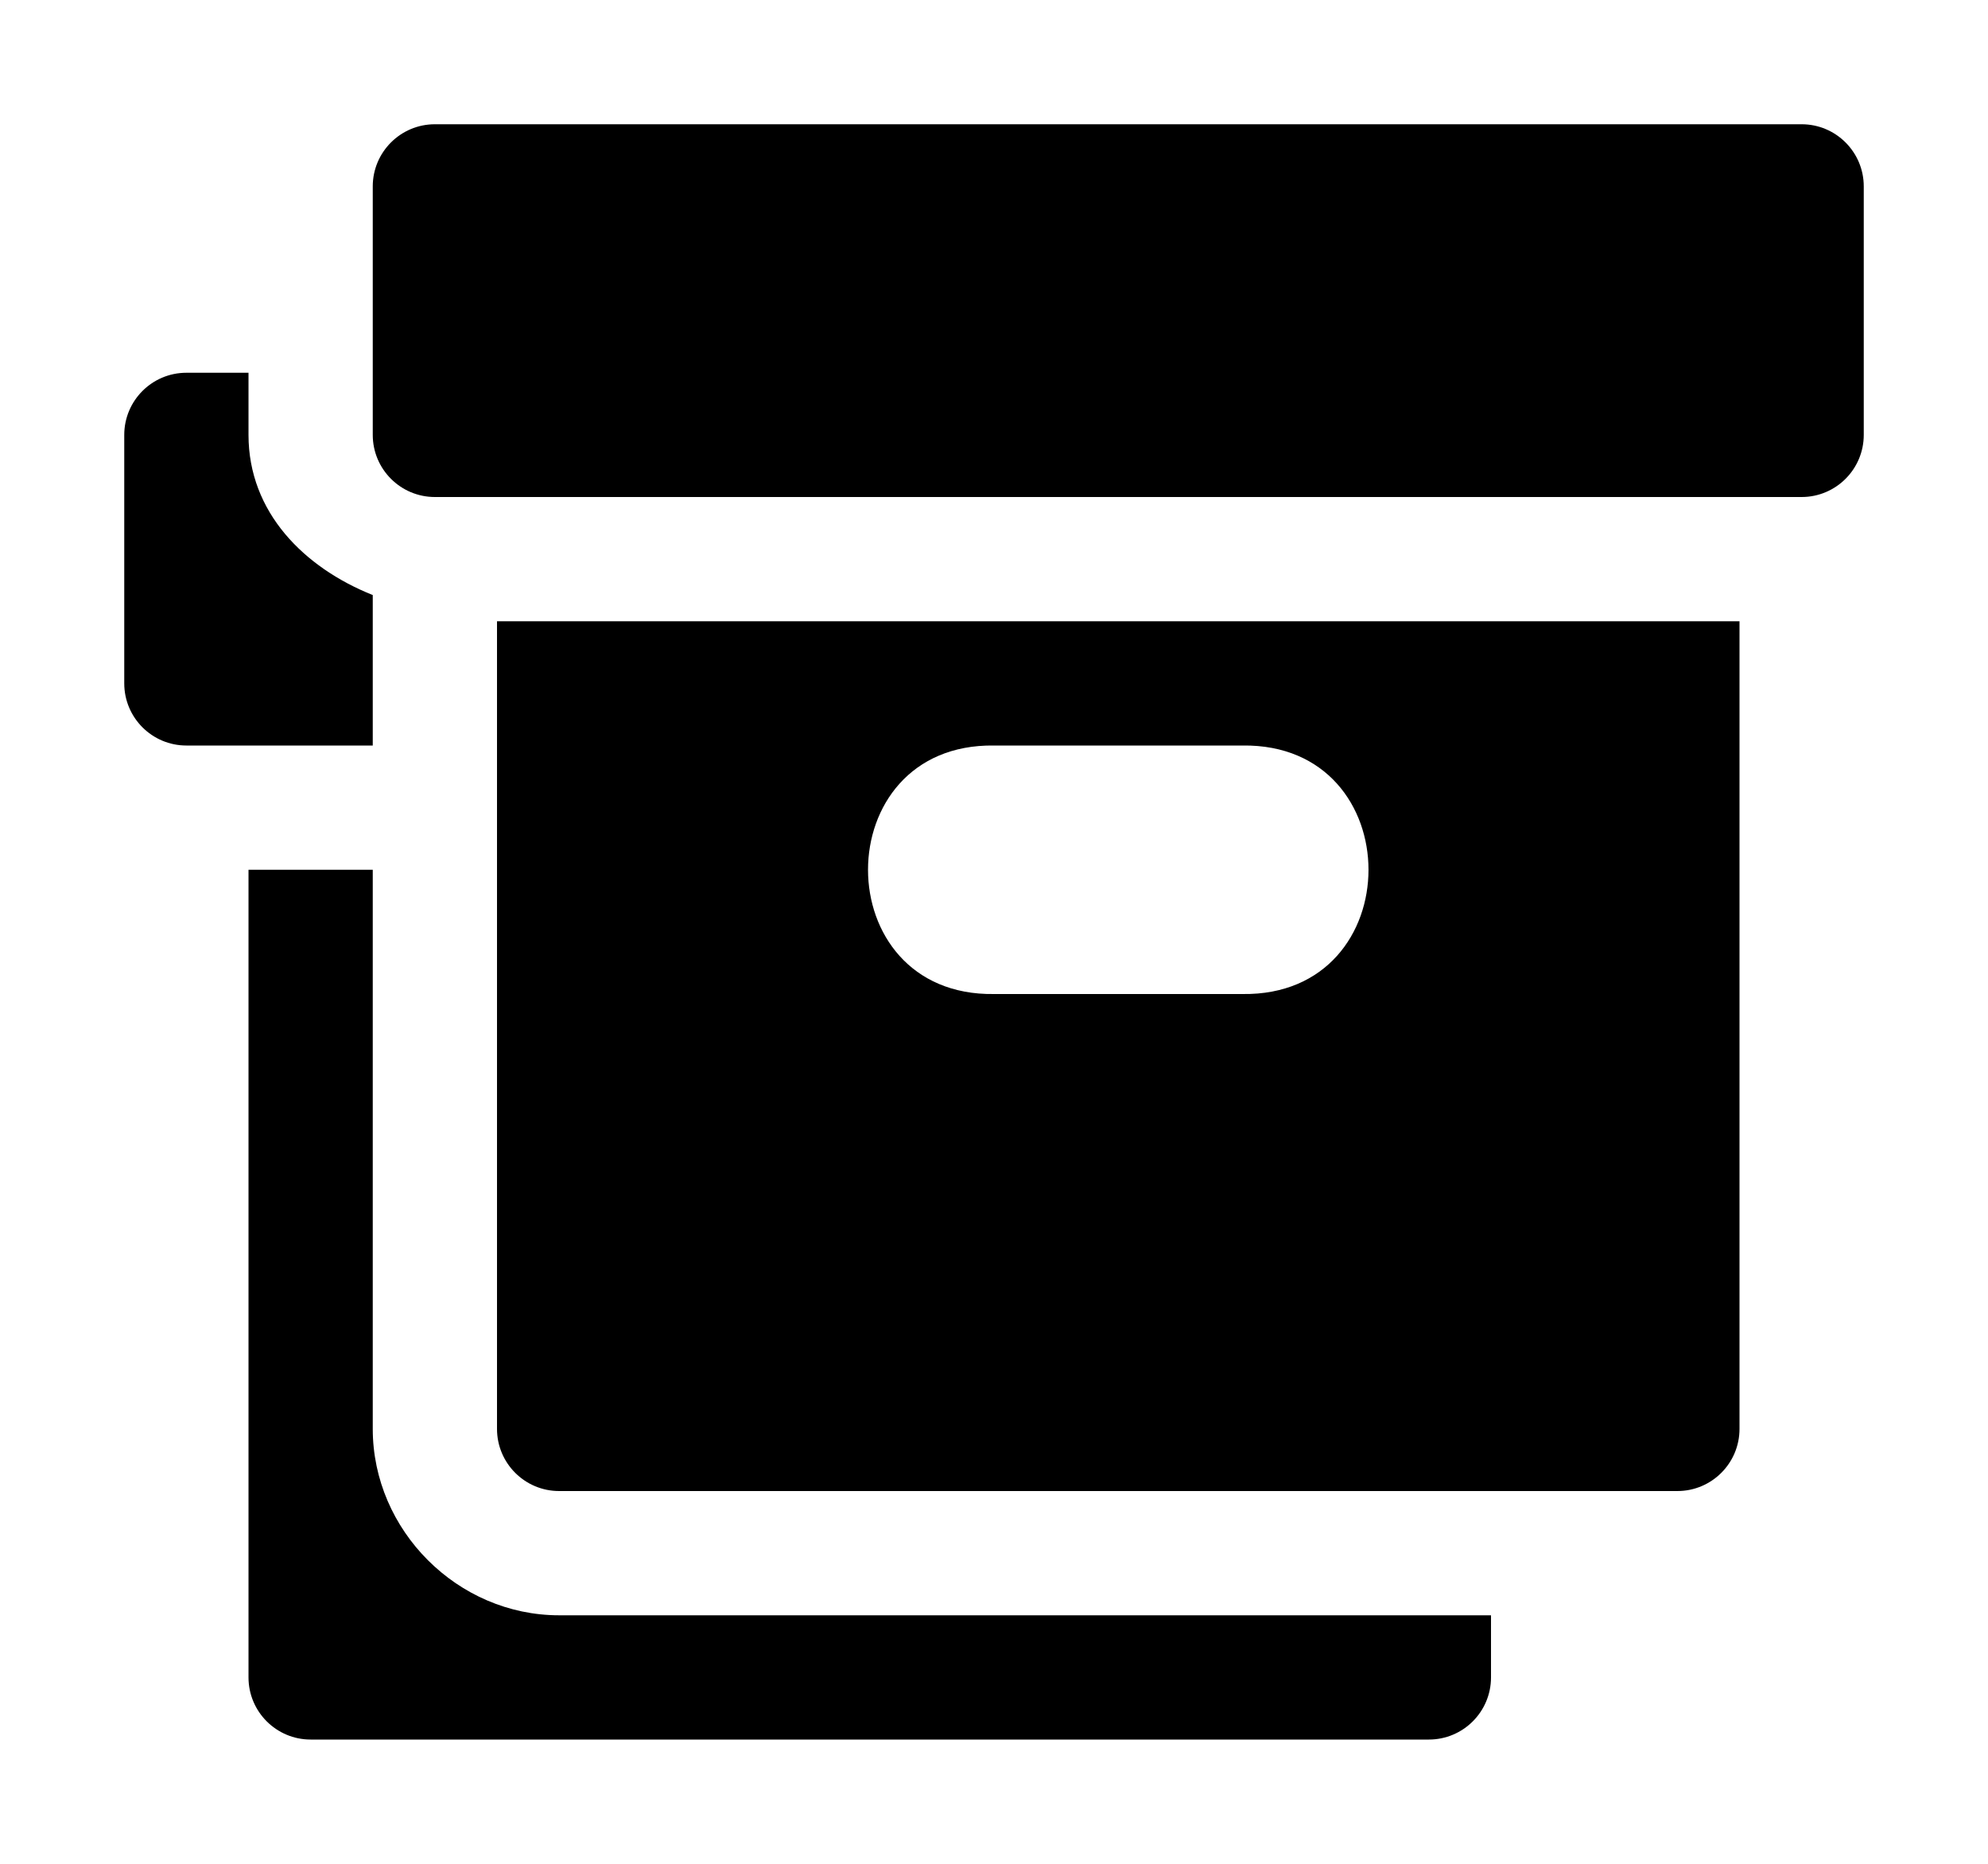 <svg xmlns="http://www.w3.org/2000/svg" xmlns:ns1="http://sodipodi.sourceforge.net/DTD/sodipodi-0.dtd" xmlns:ns2="http://www.inkscape.org/namespaces/inkscape" viewBox="0 0 1600 1500"><ns1:namedview pagecolor="#303030" showgrid="true"><ns2:grid id="grid5" units="px" spacingx="100" spacingy="100" color="#4772b3" opacity="0.2" visible="true" /></ns1:namedview><g fill="currentColor"><g enable-background="new" transform="matrix(-100 0 0 100 147000.005 -51100)"><path d="m1455.5 512c-.276 0-.5.224-.5.5v2c0 .276.224.5.5.5h11c.276-0.0.5-.224.5-.5v-2c0-.276-.224-.5-.5-.5zm.5 4v6.5c0 .276.224.5.5.5h9c.276-0.0.5-.224.5-.5v-6.5zm4 1h2c1.352-.019 1.352 2.019 0 2h-2c-1.352.019-1.352-2.019 0-2z" /><path d="m1468 514v.5c0 .623-.447 1.068-1 1.289v.211 1h1.5c.276-0.0.5-.224.5-.5v-2c0-.276-.224-.5-.5-.5zm-1 4v4.5c0 .817-.683 1.5-1.5 1.5h-7.5v.5c0 .276.224.5.5.5h9c.276-0.0.5-.224.5-.5v-6.5z" /></g></g></svg>